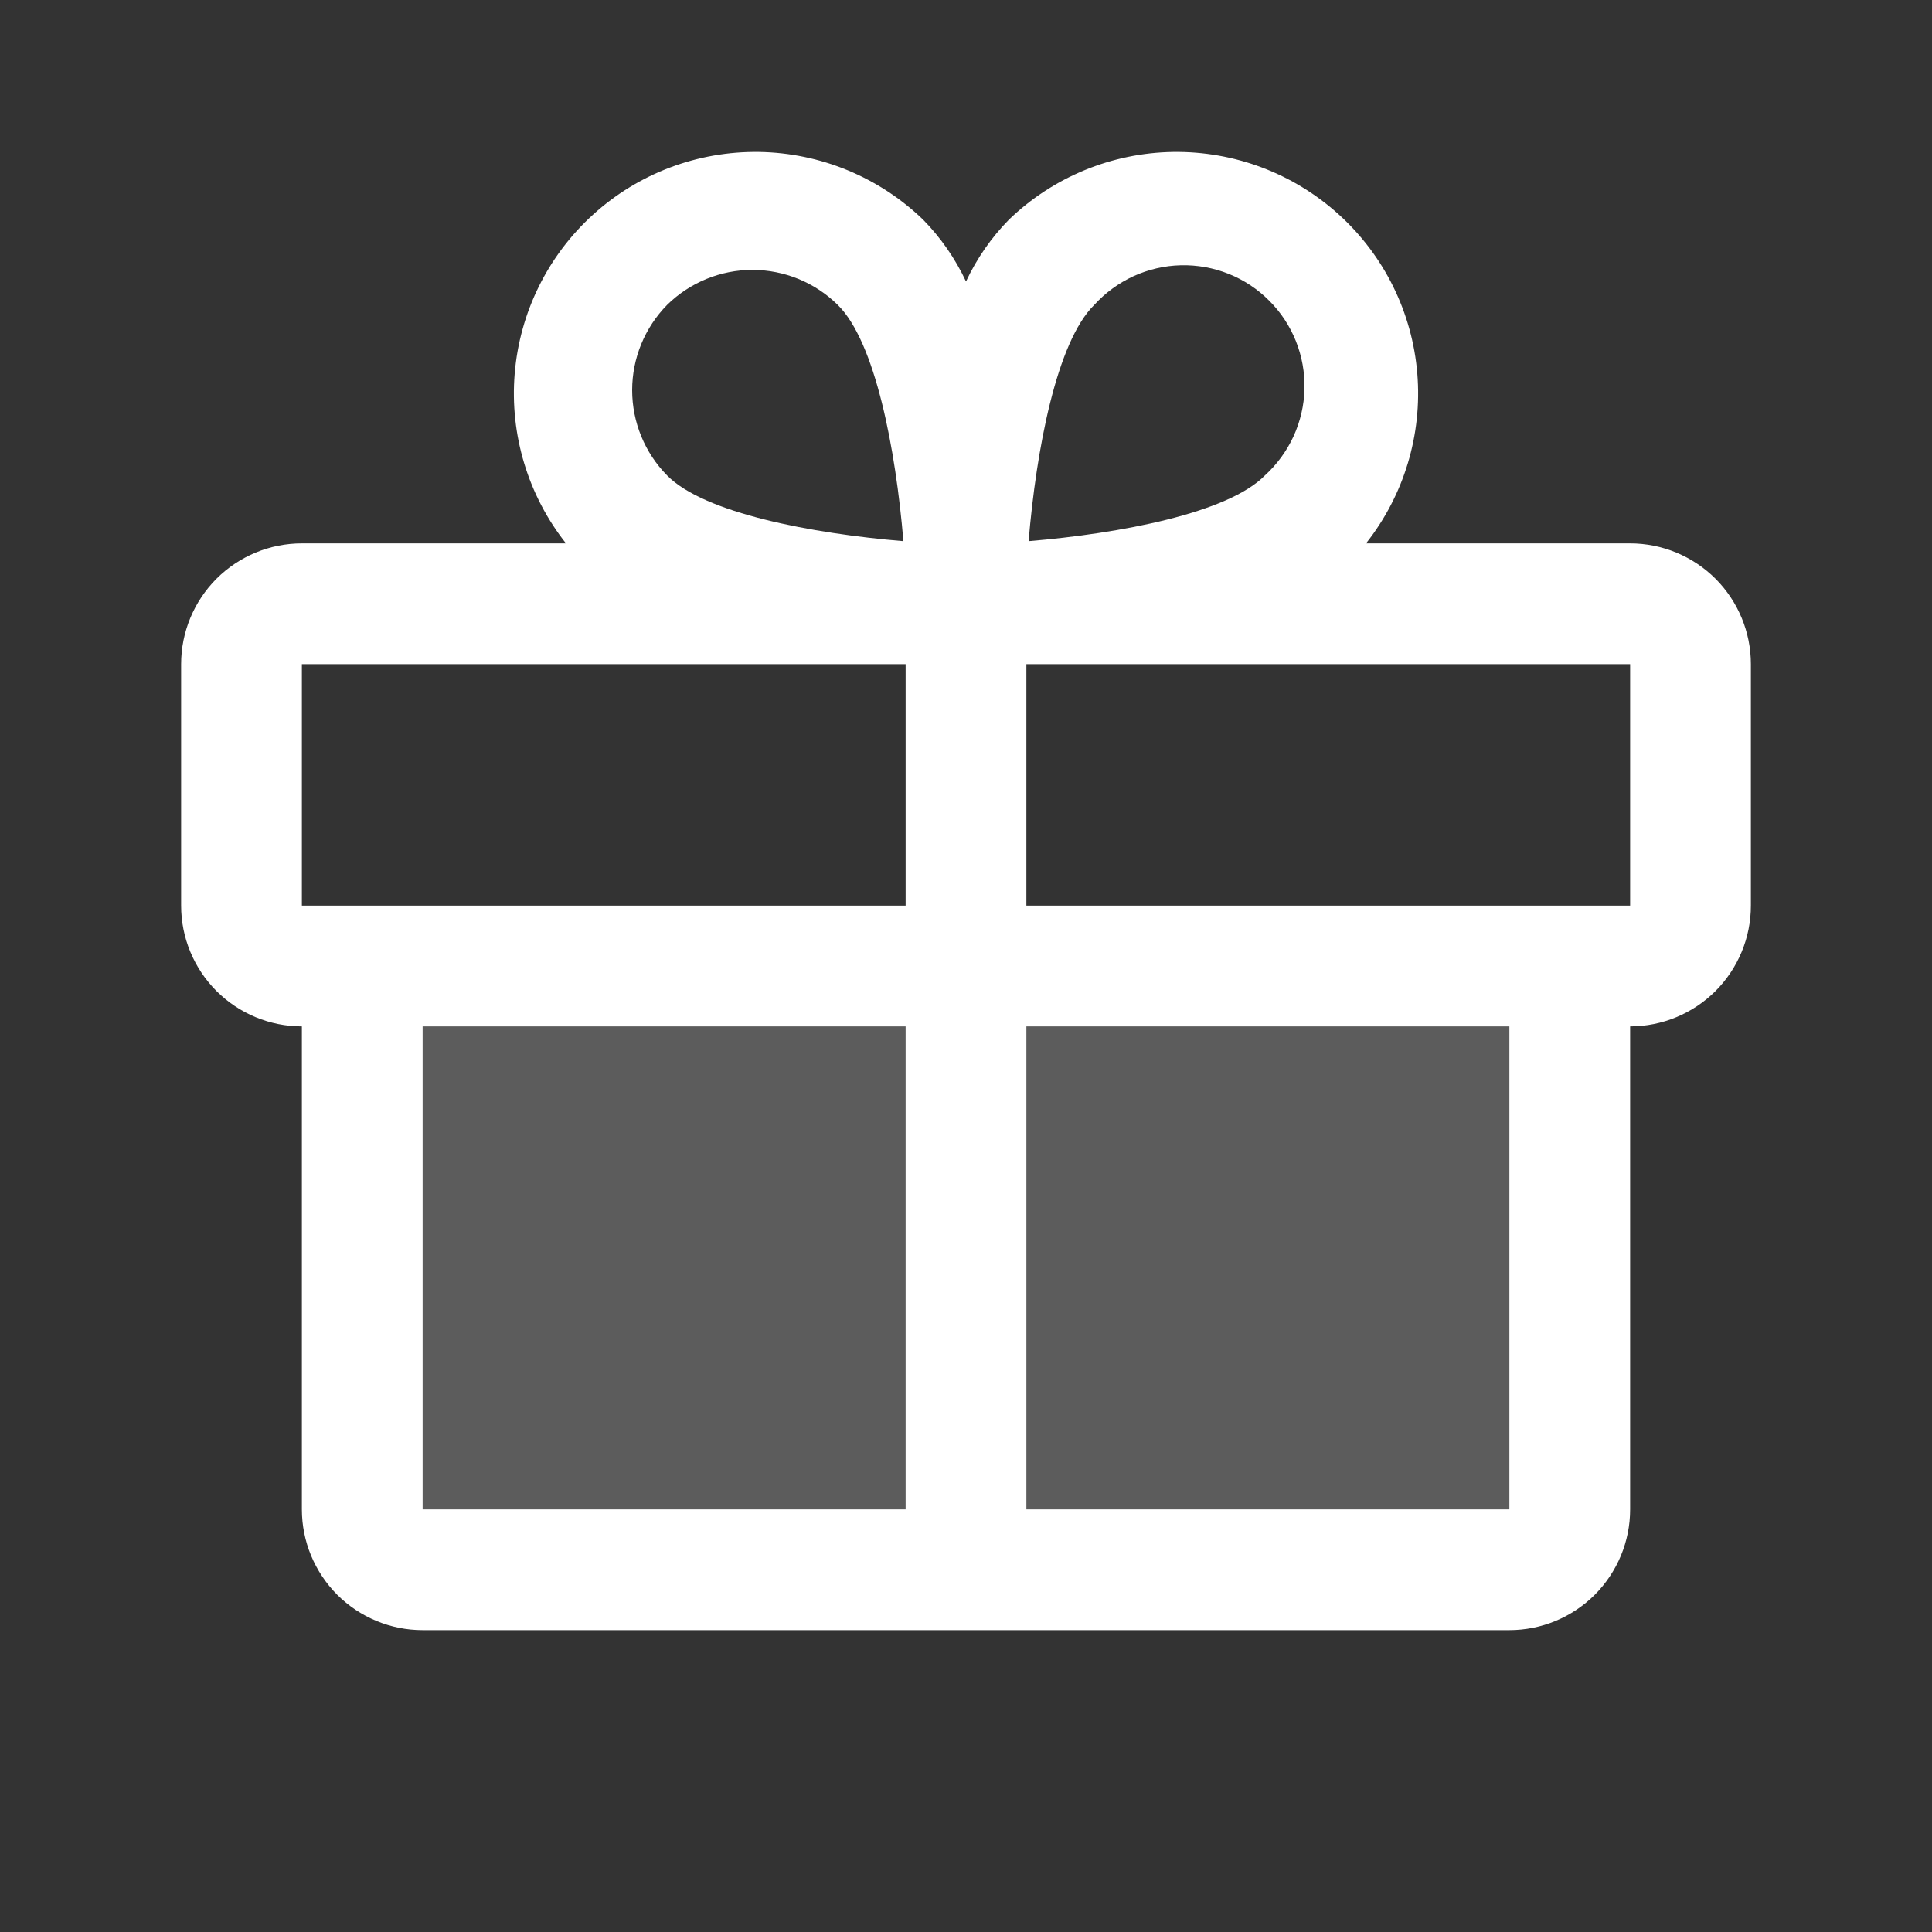<svg width="20" height="20" viewBox="0 0 20 20" fill="none"
    xmlns="http://www.w3.org/2000/svg">
    <rect x="0" y="0" width="20" height="20" fill="#333333" stroke="none"/>
    <path d="M16.875 5.625H14.141C14.534 5.128 14.724 4.5 14.672 3.868C14.62 3.236 14.33 2.647 13.86 2.221C13.39 1.795 12.777 1.564 12.143 1.573C11.508 1.583 10.902 1.833 10.445 2.273C10.261 2.46 10.111 2.677 10 2.914C9.889 2.677 9.739 2.46 9.555 2.273C9.098 1.833 8.492 1.583 7.858 1.573C7.223 1.564 6.609 1.795 6.14 2.221C5.67 2.647 5.38 3.236 5.328 3.868C5.276 4.5 5.466 5.128 5.859 5.625H3.125C2.793 5.625 2.476 5.757 2.241 5.991C2.007 6.226 1.875 6.543 1.875 6.875V9.375C1.875 9.707 2.007 10.024 2.241 10.259C2.476 10.493 2.793 10.625 3.125 10.625V15.625C3.125 15.957 3.257 16.274 3.491 16.509C3.726 16.743 4.043 16.875 4.375 16.875H15.625C15.957 16.875 16.274 16.743 16.509 16.509C16.743 16.274 16.875 15.957 16.875 15.625V10.625C17.206 10.625 17.524 10.493 17.759 10.259C17.993 10.024 18.125 9.707 18.125 9.375V6.875C18.125 6.543 17.993 6.226 17.759 5.991C17.524 5.757 17.206 5.625 16.875 5.625ZM11.328 3.156C11.442 3.031 11.58 2.93 11.734 2.859C11.888 2.789 12.054 2.75 12.224 2.746C12.393 2.742 12.561 2.772 12.719 2.835C12.876 2.898 13.019 2.992 13.138 3.112C13.258 3.231 13.352 3.374 13.415 3.531C13.478 3.689 13.508 3.857 13.504 4.026C13.5 4.196 13.461 4.362 13.391 4.516C13.32 4.67 13.219 4.808 13.094 4.922C12.711 5.312 11.594 5.523 10.648 5.602C10.727 4.656 10.938 3.539 11.328 3.156ZM6.906 3.156C7.142 2.924 7.459 2.794 7.789 2.794C8.119 2.794 8.437 2.924 8.672 3.156C9.062 3.539 9.273 4.656 9.352 5.602C8.406 5.523 7.289 5.312 6.906 4.922C6.674 4.687 6.544 4.369 6.544 4.039C6.544 3.709 6.674 3.392 6.906 3.156ZM3.125 6.875H9.375V9.375H3.125V6.875ZM4.375 10.625H9.375V15.625H4.375V10.625ZM15.625 15.625H10.625V10.625H15.625V15.625ZM16.875 9.375H10.625V6.875H16.875V9.375Z" fill="white"/>
    <path opacity="0.2" d="M16.25 10V15.625C16.25 15.791 16.184 15.95 16.067 16.067C15.95 16.184 15.791 16.25 15.625 16.25H4.375C4.209 16.25 4.05 16.184 3.933 16.067C3.816 15.95 3.75 15.791 3.75 15.625V10H16.25Z" fill="white"/>
</svg>
